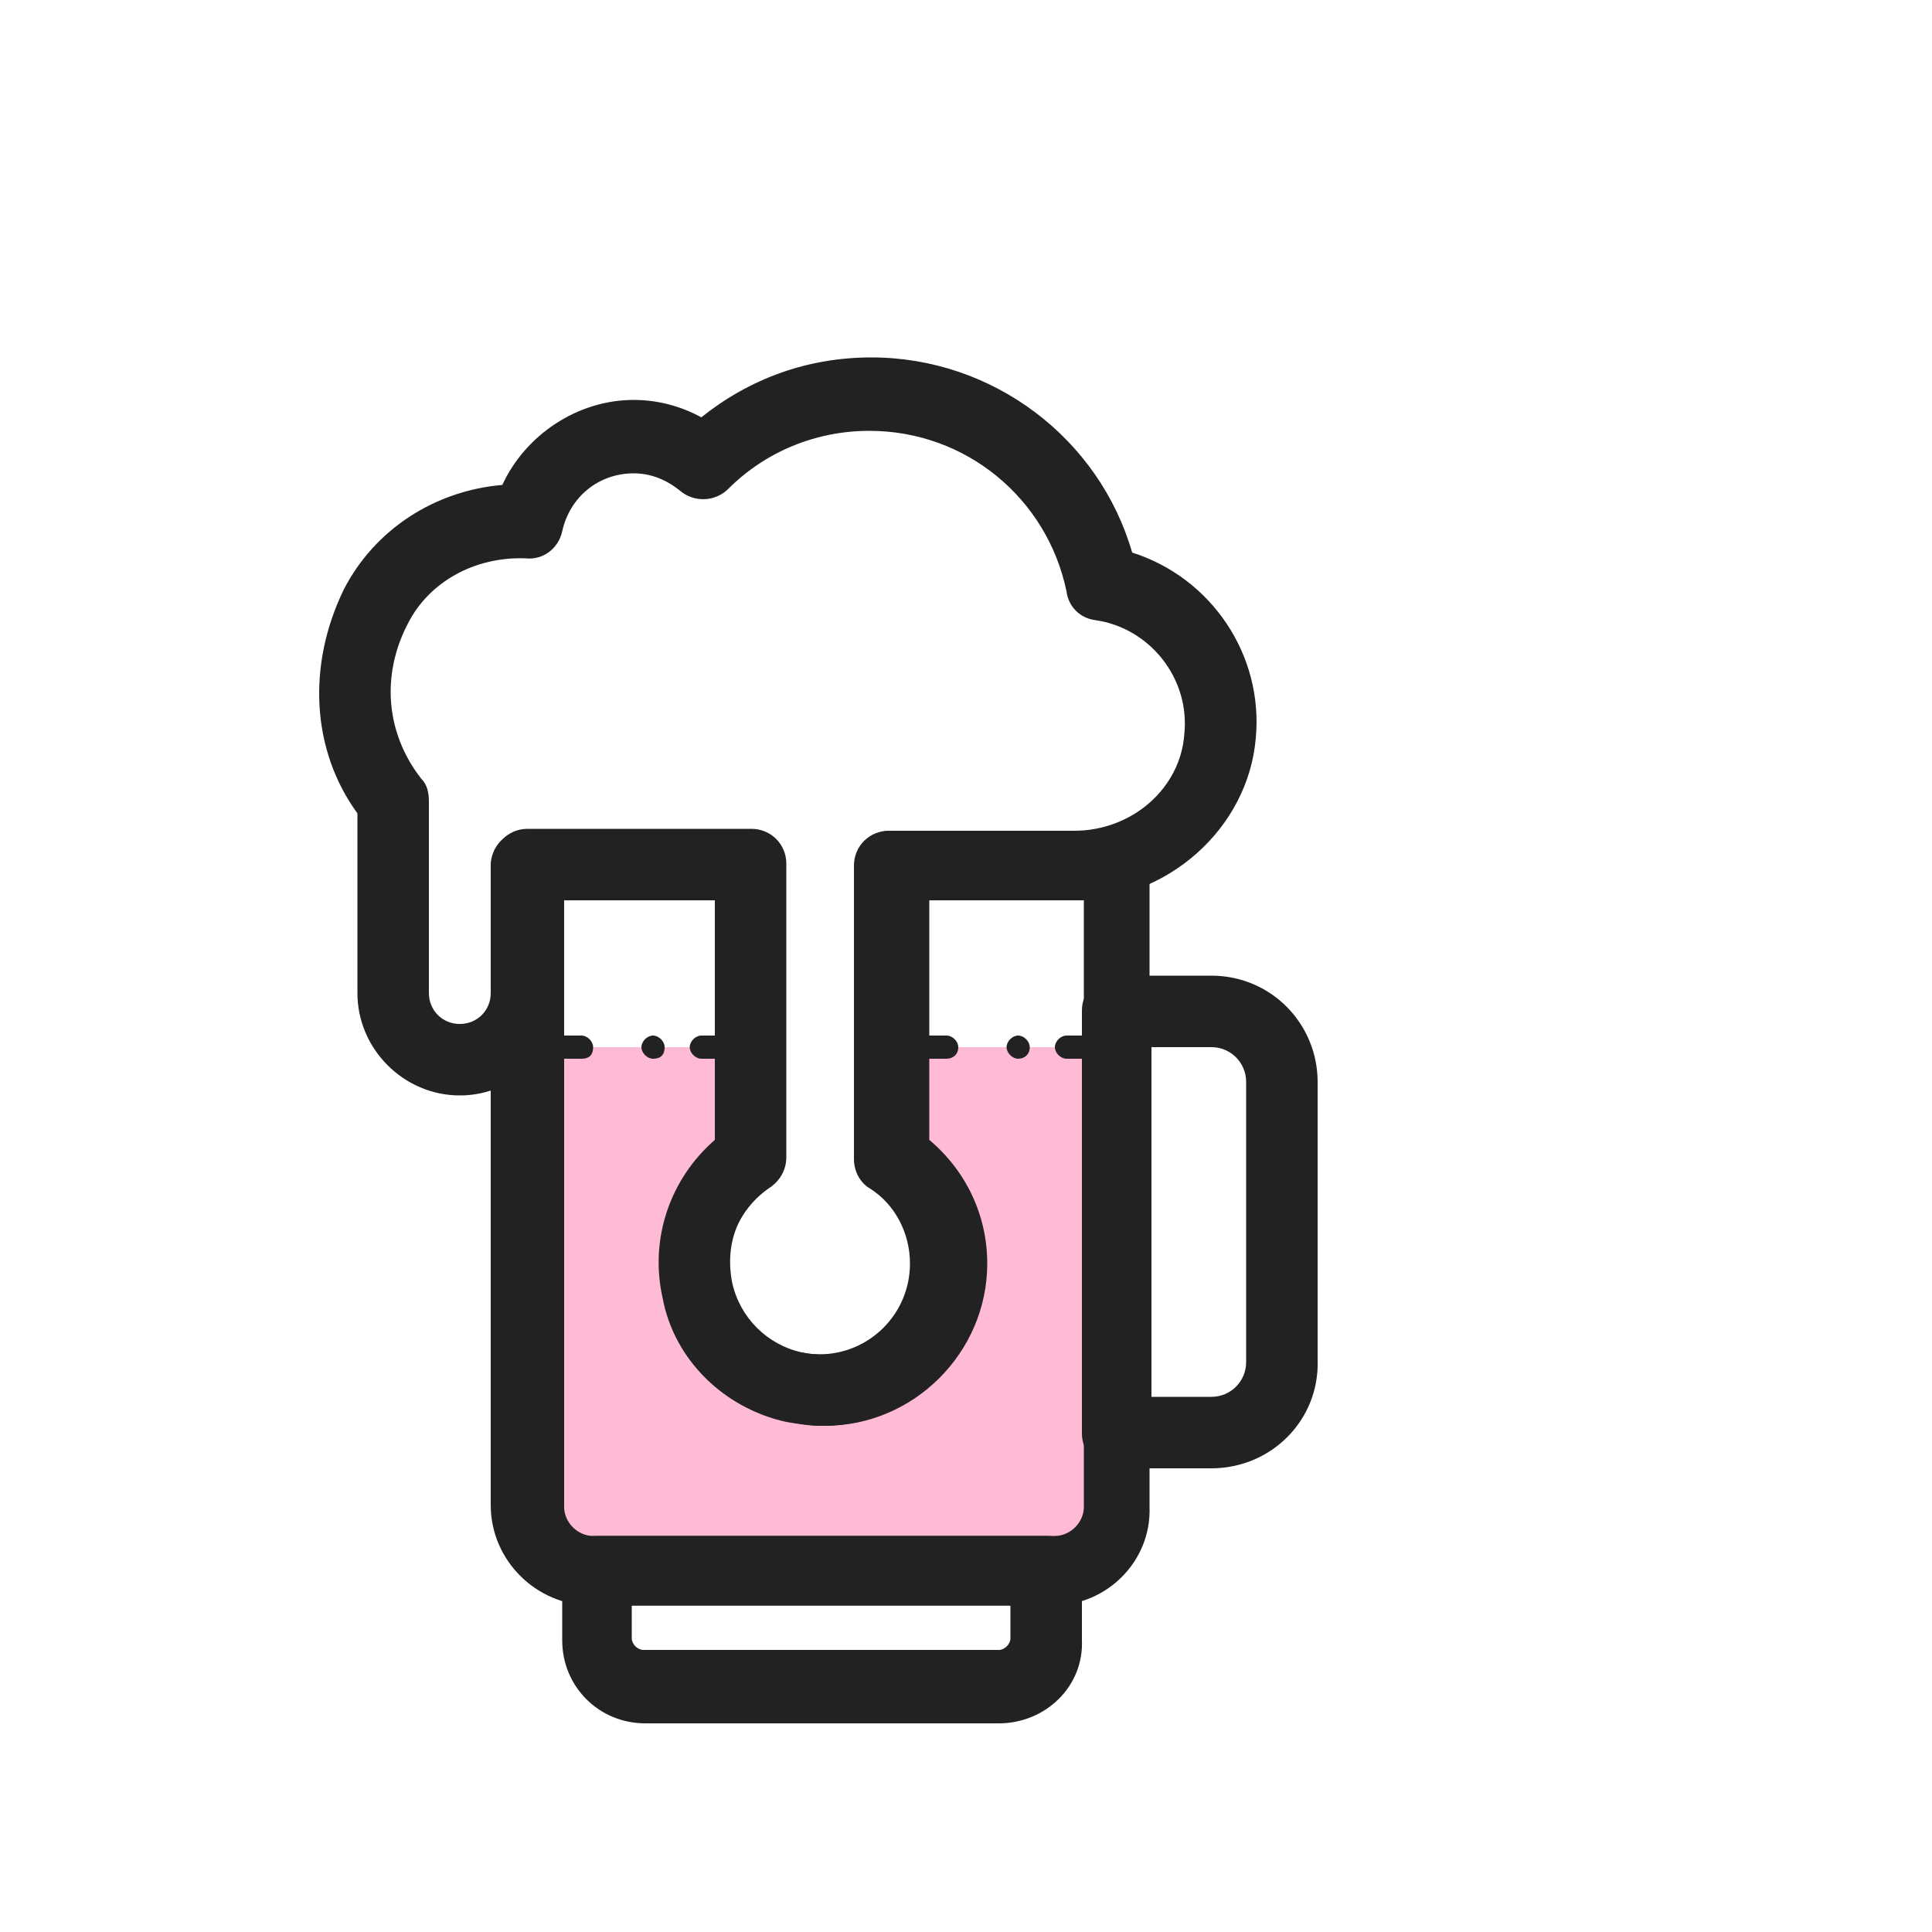 <svg width="100" height="100" xmlns="http://www.w3.org/2000/svg" xml:space="preserve" enable-background="new 0 0 100 100" version="1.1">

 <g>
  <title>Layer 1</title>
  <path id="svg_2" d="m46,59.9c1.8,1.2 3,3.2 3,5.5c0,4.1 -3.7,7.3 -8,6.4c-2.5,-0.5 -4.5,-2.5 -5,-5c-0.6,-2.9 0.7,-5.5 2.8,-6.9l0,-5.7l-11.5,0l0,23.2c0,2.1 1.7,3.9 3.9,3.9l22.7,0c2.1,0 3.9,-1.7 3.9,-3.9l0,-23.2l-11.8,0l0,5.7z" fill="#ffbad6"/>
  <path id="svg_3" d="m51.7,89.2l-18.3,0c-2.4,0 -4.3,-1.9 -4.3,-4.3l0,-3.6c0,-1 0.8,-1.8 1.8,-1.8l23.3,0c1,0 1.8,0.8 1.8,1.8l0,3.6c0.1,2.4 -1.9,4.3 -4.3,4.3zm-19,-6.1l0,1.7c0,0.3 0.3,0.6 0.6,0.6l18.4,0c0.3,0 0.6,-0.3 0.6,-0.6l0,-1.7l-19.6,0z" fill="#222"/>
  <path id="svg_4" d="m62.7,76l-4.9,0c-1,0 -1.8,-0.8 -1.8,-1.8l0,-21.9c0,-1 0.8,-1.8 1.8,-1.8l4.9,0c3.1,0 5.5,2.5 5.5,5.5l0,14.4c0.1,3.1 -2.4,5.6 -5.5,5.6zm-3.1,-3.7l3.1,0c1,0 1.8,-0.8 1.8,-1.8l0,-14.5c0,-1 -0.8,-1.8 -1.8,-1.8l-3.1,0l0,18.1z" fill="#222"/>
  <path id="svg_5" d="m54.5,83.1l-23.9,0c-2.8,0 -5.2,-2.3 -5.2,-5.2l0,-33.1c0,-1 0.8,-1.8 1.8,-1.8l11.6,0c1,0 1.8,0.8 1.8,1.8l0,15.2c0,0.6 -0.3,1.2 -0.8,1.5c-1.3,0.9 -2.1,2.4 -2.1,3.9c0,2.6 2.1,4.7 4.7,4.7s4.7,-2.1 4.7,-4.7c0,-1.6 -0.8,-3.1 -2.1,-3.9c-0.5,-0.3 -0.8,-0.9 -0.8,-1.5l0,-15.2c0,-1 0.8,-1.8 1.8,-1.8l11.7,0c1,0 1.8,0.8 1.8,1.8l0,33.2c0.1,2.8 -2.2,5.1 -5,5.1zm-25.3,-36.5l0,31.4c0,0.8 0.7,1.5 1.5,1.5l23.9,0c0.8,0 1.5,-0.7 1.5,-1.5l0,-31.4l-8,0l0,12.4c1.9,1.6 3,3.9 3,6.4c0,4.6 -3.8,8.4 -8.4,8.4s-8.4,-3.8 -8.4,-8.4c0,-2.5 1.1,-4.8 3,-6.4l0,-12.4l-8.1,0z" fill="#222"/>
  <path id="svg_6" d="m42.5,73.8c-0.6,0 -1.2,-0.1 -1.8,-0.2c-3.2,-0.7 -5.8,-3.2 -6.4,-6.4c-0.7,-3.1 0.4,-6.2 2.7,-8.2l0,-12.4l-7.9,0l0,4.8c0,2.9 -2.4,5.3 -5.3,5.3c-2.9,0 -5.3,-2.4 -5.3,-5.3l0,-9.3c-2.4,-3.3 -2.6,-7.7 -0.7,-11.6c1.6,-3.1 4.7,-5.1 8.2,-5.4c1.2,-2.6 3.9,-4.4 6.8,-4.4c1.2,0 2.4,0.3 3.5,0.9c2.5,-2 5.5,-3.1 8.8,-3.1c6.3,0 11.8,4.2 13.5,10.1c4.1,1.3 6.8,5.3 6.4,9.6c-0.4,4.7 -4.6,8.4 -9.4,8.4l-7.7,0l0,12.4c1.9,1.6 3,3.9 3,6.4c0,2.5 -1.1,4.9 -3.1,6.5c-1.5,1.3 -3.4,1.9 -5.3,1.9zm-15.2,-30.9l11.6,0c1,0 1.8,0.8 1.8,1.8l0,15.2c0,0.6 -0.3,1.2 -0.8,1.5c-1.7,1.1 -2.4,3 -2,5c0.4,1.8 1.8,3.2 3.6,3.6c1.5,0.3 2.9,0 4,-0.9c1.1,-0.9 1.7,-2.2 1.7,-3.7c0,-1.6 -0.8,-3.1 -2.1,-3.9c-0.5,-0.3 -0.8,-0.9 -0.8,-1.5l0,-15.2c0,-1 0.8,-1.8 1.8,-1.8l9.5,0c3,0 5.5,-2.2 5.7,-5c0.3,-2.9 -1.8,-5.5 -4.6,-5.9c-0.8,-0.1 -1.4,-0.7 -1.5,-1.5c-1,-4.8 -5.2,-8.3 -10.2,-8.3c-2.8,0 -5.4,1.1 -7.3,3c-0.7,0.7 -1.8,0.7 -2.5,0.1c-0.5,-0.4 -1.3,-0.9 -2.4,-0.9c-1.8,0 -3.3,1.2 -3.7,3c-0.2,0.9 -1,1.5 -1.9,1.4c-2.6,-0.1 -5,1.2 -6.1,3.4c-1.4,2.7 -1.1,5.7 0.7,8c0.3,0.3 0.4,0.7 0.4,1.2l0,9.9c0,0.9 0.7,1.6 1.6,1.6c0.9,0 1.6,-0.7 1.6,-1.6l0,-6.6c0.1,-1.1 0.9,-1.9 1.9,-1.9z" fill="#222"/>
  <path id="svg_7" d="m37.5,54.8l-1.2,0c-0.3,0 -0.6,-0.3 -0.6,-0.6c0,-0.3 0.3,-0.6 0.6,-0.6l1.2,0c0.3,0 0.6,0.3 0.6,0.6c0,0.4 -0.3,0.6 -0.6,0.6zm-3.7,0c-0.3,0 -0.6,-0.3 -0.6,-0.6c0,-0.3 0.3,-0.6 0.6,-0.6c0.3,0 0.6,0.3 0.6,0.6c0,0.4 -0.2,0.6 -0.6,0.6zm-3.7,0l-1.2,0c-0.3,0 -0.6,-0.3 -0.6,-0.6c0,-0.3 0.3,-0.6 0.6,-0.6l1.2,0c0.3,0 0.6,0.3 0.6,0.6c0,0.4 -0.2,0.6 -0.6,0.6z" fill="#222"/>
  <path id="svg_8" d="m56.4,54.8l-1.2,0c-0.3,0 -0.6,-0.3 -0.6,-0.6c0,-0.3 0.3,-0.6 0.6,-0.6l1.2,0c0.3,0 0.6,0.3 0.6,0.6c0,0.4 -0.3,0.6 -0.6,0.6zm-3.7,0c-0.3,0 -0.6,-0.3 -0.6,-0.6c0,-0.3 0.3,-0.6 0.6,-0.6c0.3,0 0.6,0.3 0.6,0.6c0,0.4 -0.3,0.6 -0.6,0.6zm-3.7,0l-1.2,0c-0.3,0 -0.6,-0.3 -0.6,-0.6c0,-0.3 0.3,-0.6 0.6,-0.6l1.2,0c0.3,0 0.6,0.3 0.6,0.6c0,0.4 -0.3,0.6 -0.6,0.6z" fill="#222"/>
 </g>
</svg>